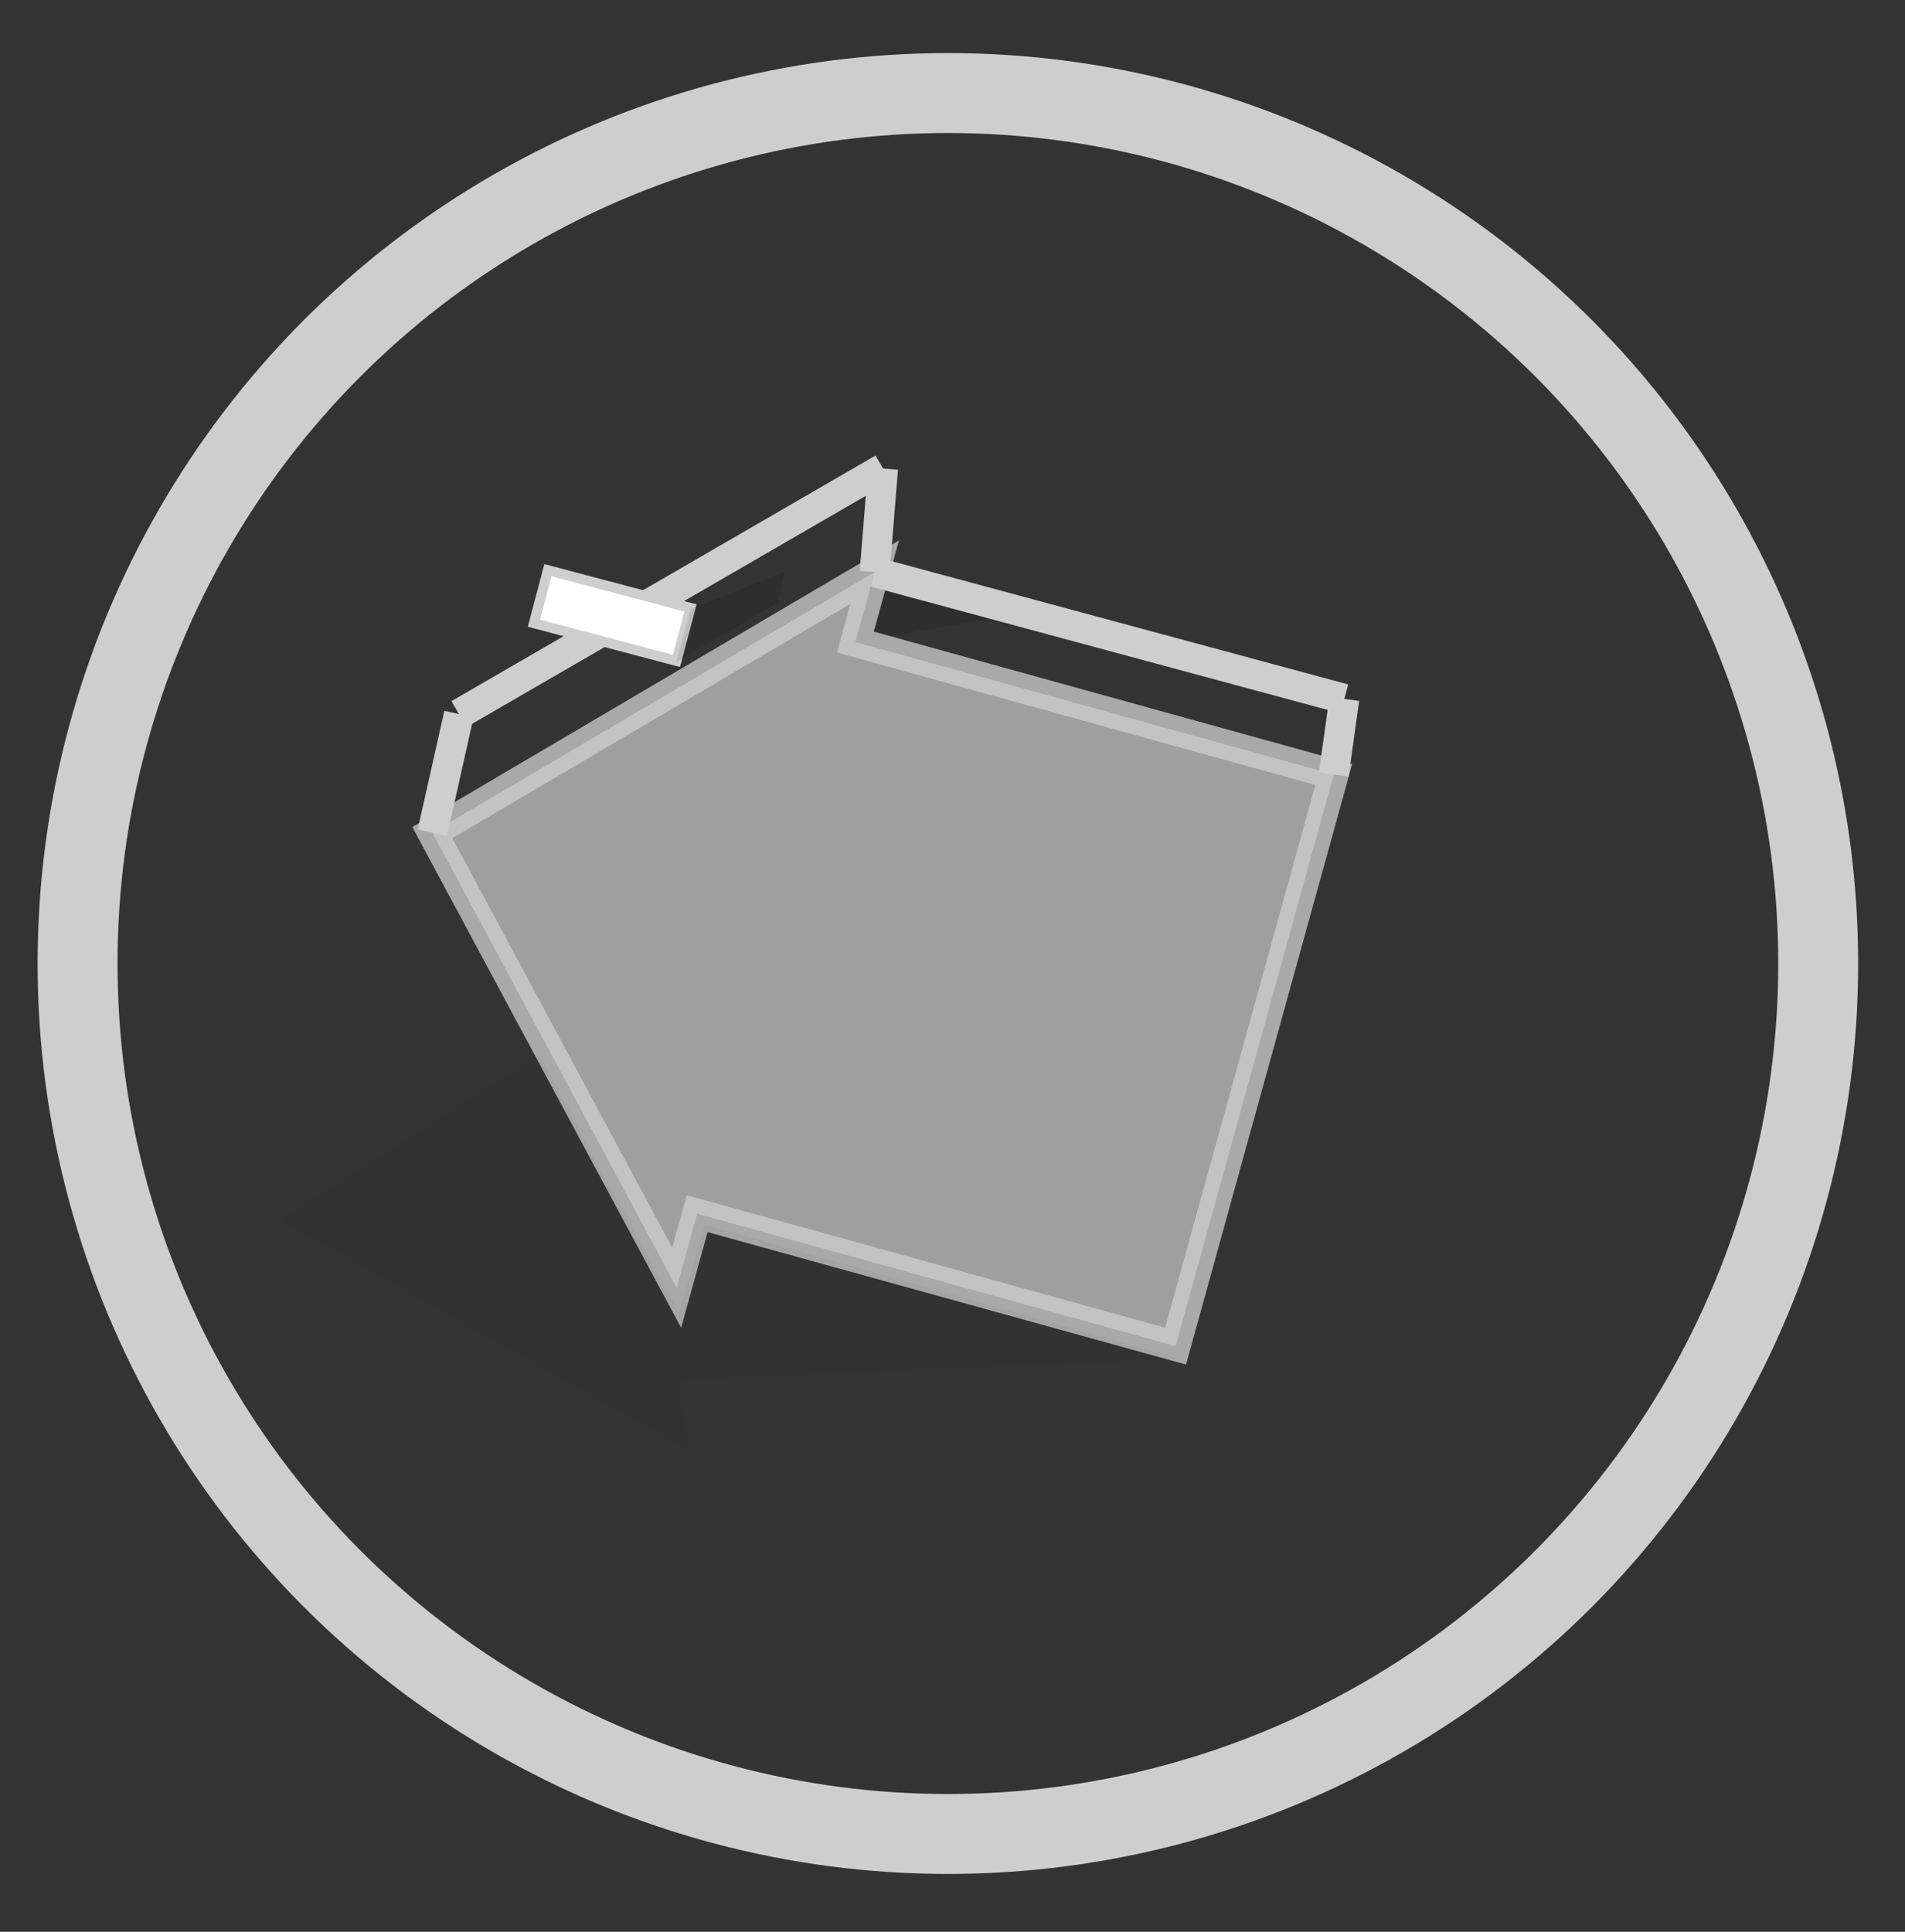 <?xml version="1.0" encoding="utf-8"?>
<!-- Generator: Adobe Illustrator 15.0.0, SVG Export Plug-In . SVG Version: 6.00 Build 0)  -->
<!DOCTYPE svg PUBLIC "-//W3C//DTD SVG 1.1//EN" "http://www.w3.org/Graphics/SVG/1.1/DTD/svg11.dtd">
<svg version="1.1" id="Layer_1" xmlns="http://www.w3.org/2000/svg" xmlns:xlink="http://www.w3.org/1999/xlink" x="0px" y="0px"
	 width="47.671px" height="48.333px" viewBox="17.745 12.583 47.671 48.333" enable-background="new 17.745 12.583 47.671 48.333"
	 xml:space="preserve">
<rect x="17.745" y="12.583" width="47.671" height="48.333" fill="#333333" stroke="none"/>
<g>
	<path fill="none" stroke="#000000" stroke-miterlimit="10" d="M264.043,54.167"/>
	<path fill="none" stroke="#000000" stroke-miterlimit="10" d="M264.043,58.07"/>
	<path fill="none" stroke="#000000" stroke-miterlimit="10" d="M264.043,61.977"/>
	<path fill="none" stroke="#000000" stroke-miterlimit="10" d="M264.043,65.881"/>
	<path fill="none" stroke="#000000" stroke-miterlimit="10" d="M264.043,69.786"/>
	<path fill="none" stroke="#000000" stroke-miterlimit="10" d="M264.043,73.689"/>
	<path fill="none" stroke="#000000" stroke-miterlimit="10" d="M264.043,77.596"/>
	<path fill="none" stroke="#000000" stroke-miterlimit="10" d="M264.043,81.5"/>
</g>
<polygon opacity="0.1" enable-background="new    " points="39.15,28.647 43.388,27.911 39.633,26.897 "/>
<g>
	<g enable-background="new    ">
		<g enable-background="new    ">
			<path fill="none" stroke="#000000" stroke-miterlimit="10" d="M52.763,32.656"/>
			<path fill="none" stroke="#000000" stroke-width="0.25" stroke-miterlimit="10" d="M47.473,31.24"/>
			<path fill="none" stroke="#000000" stroke-width="0.25" stroke-miterlimit="10" d="M52.763,32.656"/>
		</g>
		<g enable-background="new    ">
			<path fill="none" stroke="#000000" stroke-width="0.25" stroke-miterlimit="10" d="M52.709,32.563"/>
		</g>
		<g enable-background="new    ">
			<path fill="none" stroke="#000000" stroke-width="0.25" stroke-miterlimit="10" d="M52.709,32.563"/>
		</g>
	</g>
</g>
<polygon opacity="0.76" fill="#C1C1C1" stroke="#CECECE" stroke-width="0.75" stroke-miterlimit="10" enable-background="new    " points="
	39.633,26.897 28.564,33.415 34.678,44.802 35.191,42.949 47.163,46.263 51.121,31.961 39.15,28.647 "/>
<line fill="none" stroke="#CECECE" stroke-width="0.75" stroke-miterlimit="10" x1="28.564" y1="33.415" x2="29.23" y2="30.45"/>
<line fill="none" stroke="#CECECE" stroke-width="0.75" stroke-miterlimit="10" x1="29.23" y1="30.45" x2="39.842" y2="24.305"/>
<line fill="none" stroke="#CECECE" stroke-width="0.75" stroke-miterlimit="10" x1="39.633" y1="26.897" x2="39.842" y2="24.305"/>
<line fill="none" stroke="#CECECE" stroke-width="0.75" stroke-miterlimit="10" x1="51.121" y1="31.961" x2="51.385" y2="30.069"/>
<line fill="none" stroke="#CECECE" stroke-width="0.75" stroke-miterlimit="10" x1="39.633" y1="26.897" x2="51.385" y2="30.069"/>
<path fill="#E5E5E5" d="M39.15,28.647"/>
<rect x="32.381" y="26.165" transform="matrix(0.256 -0.967 0.967 0.256 -2.486 52.789)" fill="#FFFFFF" stroke="#CECECE" stroke-width="0.25" stroke-miterlimit="10" width="1.371" height="3.69"/>
<polygon opacity="0.1" enable-background="new    " points="34.674,29.146 37.199,27.662 37.373,26.897 35.026,27.821 "/>
<circle fill="none" stroke="#CECECE" stroke-width="2" stroke-miterlimit="10" cx="41.465" cy="36.69" r="21.779"/>
<polyline opacity="0.03" fill="#6B6B6B" enable-background="new    " points="25.557,42.604 30.9,39.166 24.761,43.115 "/>
<path fill="none" d="M31.248,38.979l-0.347,0.188L31.248,38.979z"/>
<path fill="none" d="M32.662,41.647l-1.414-2.669L32.662,41.647z"/>
<polyline opacity="0.03" enable-background="new    " points="31.248,38.979 32.662,41.647 34.744,45.438 35.384,43.223 
	47.287,46.585 35.331,47.074 34.674,47.119 34.749,47.492 35.026,48.879 35.026,48.881 34.286,48.465 25.183,43.353 24.761,43.115 
	"/>
</svg>
